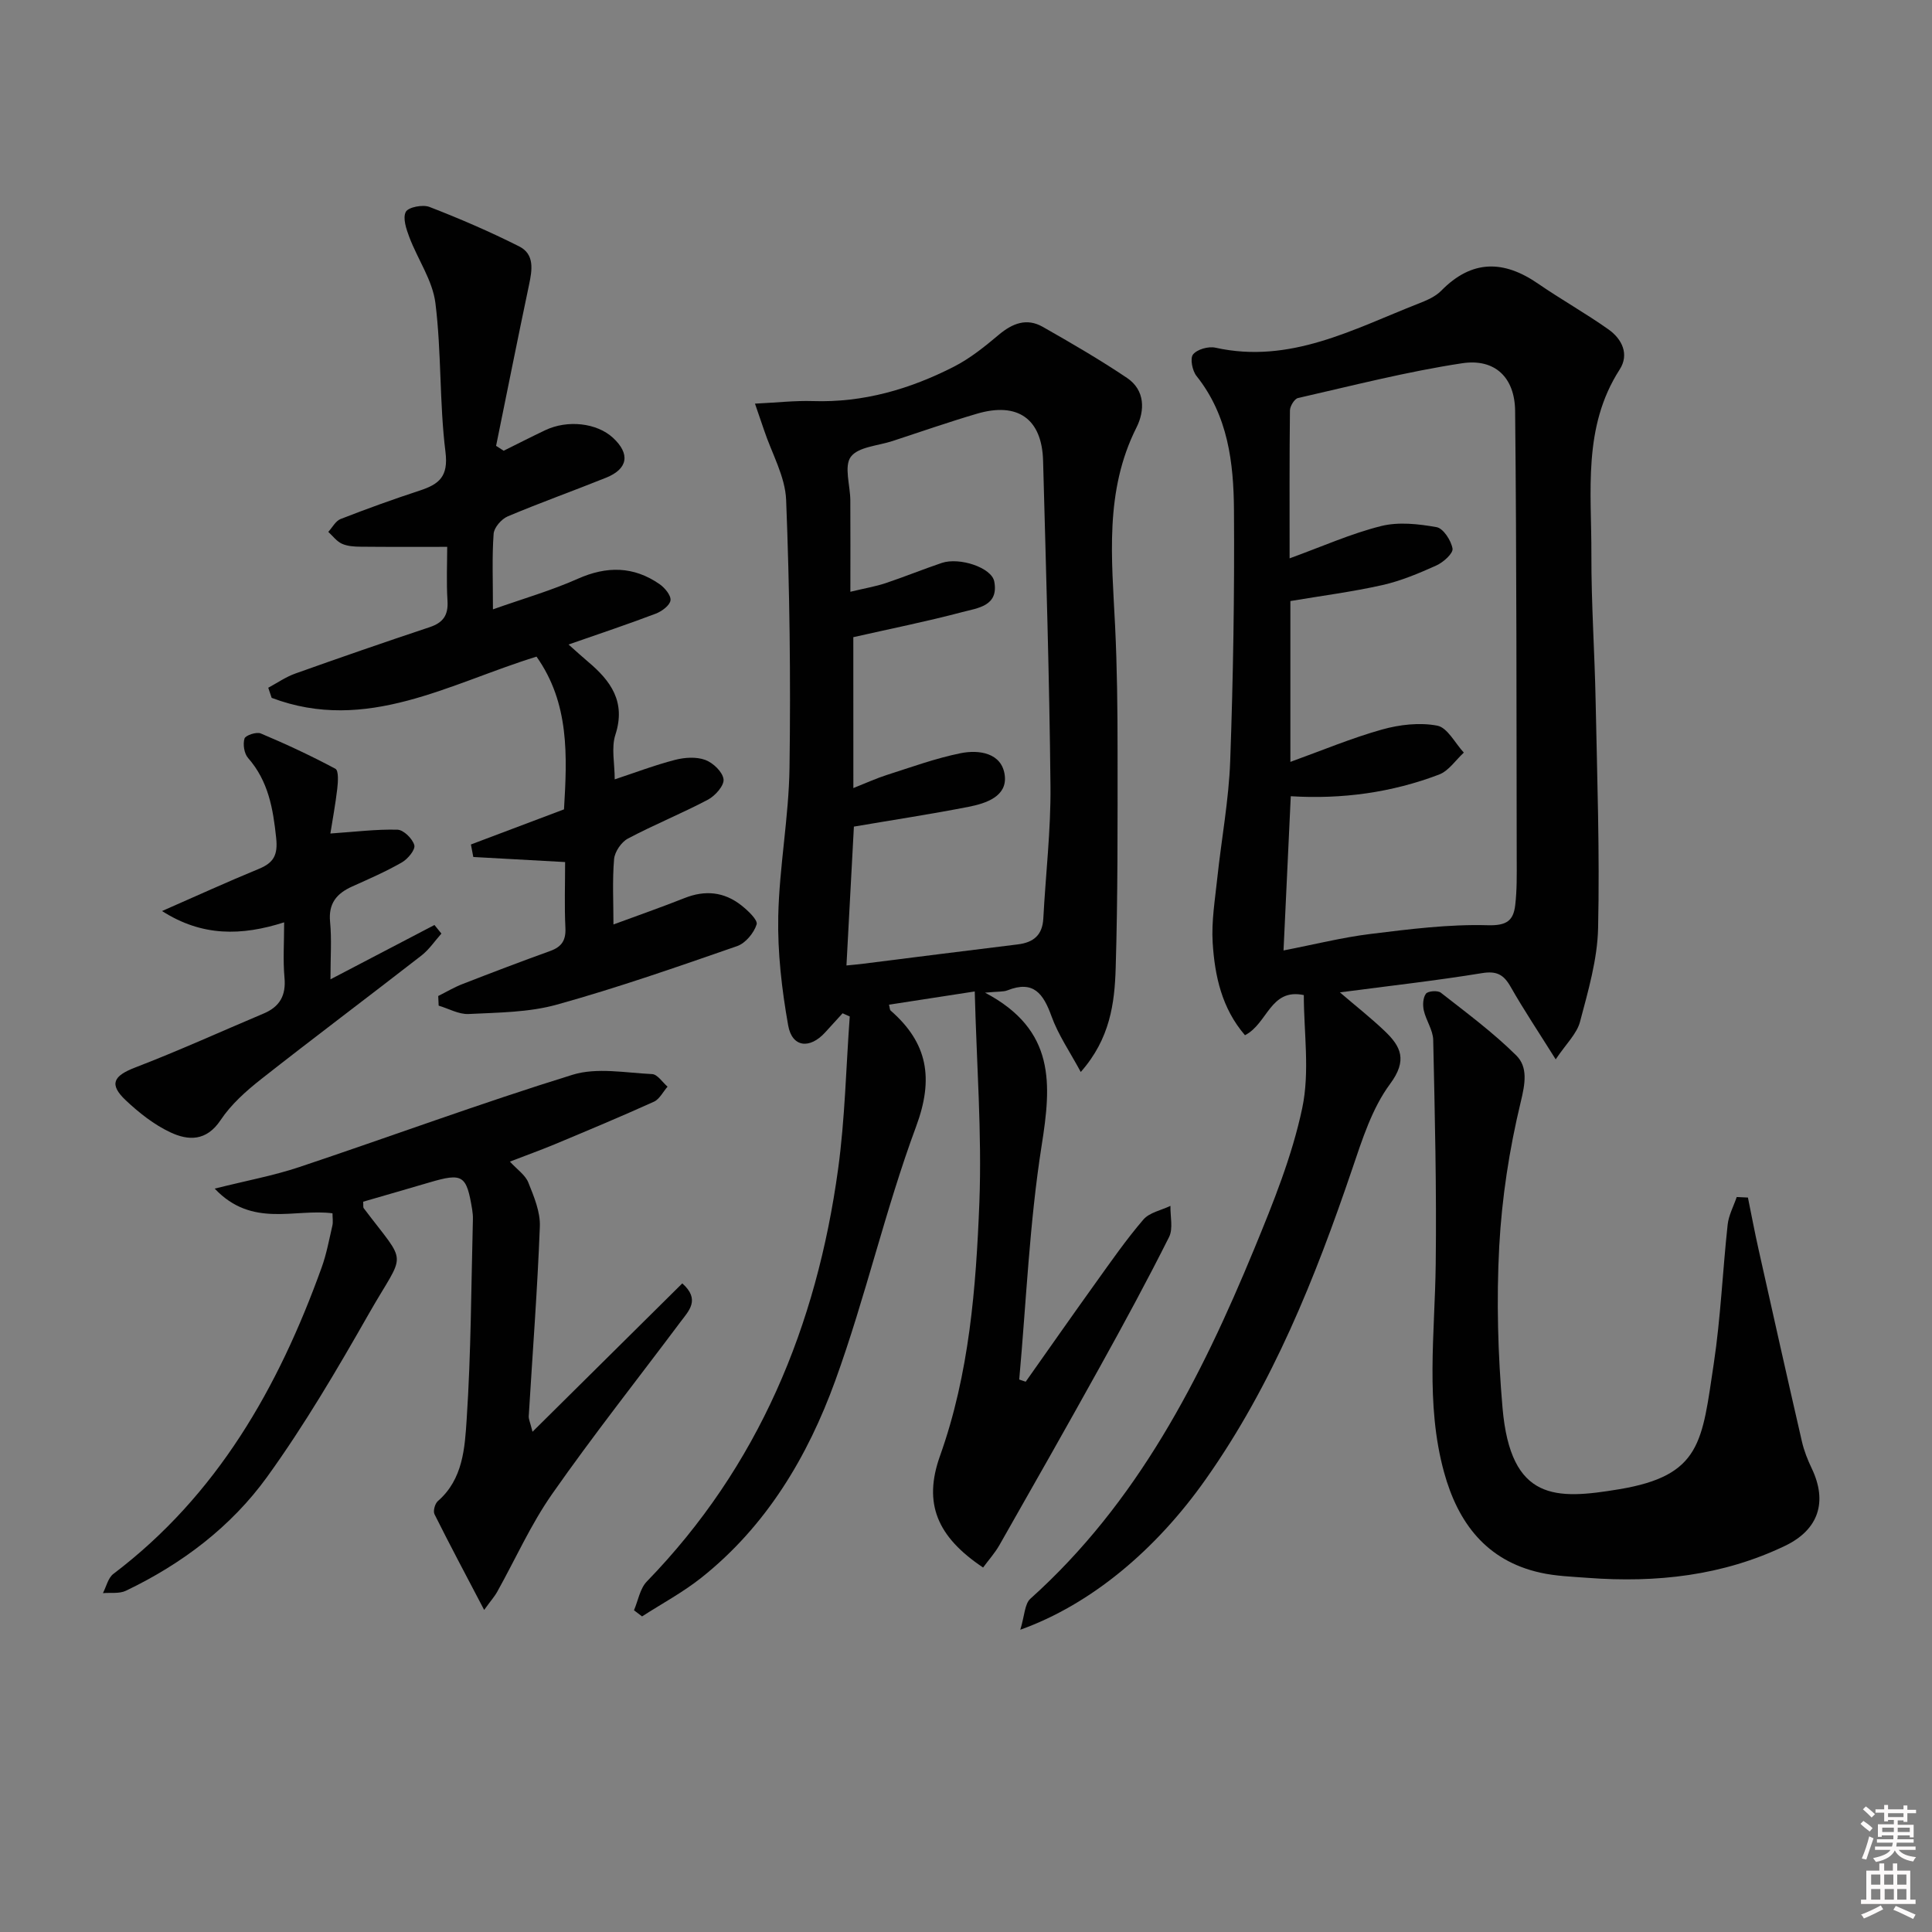 <svg enable-background="new 0 0 400 400" viewBox="0 0 400 400" xmlns="http://www.w3.org/2000/svg"><rect x="0" y="0" width="400" height="400" fill="#808080" stroke="none"/><path d="m385.2 377.6.6-.6c.6.4 1.3.9 1.9 1.5l-.6.7c-.8-.6-1.4-1.1-1.9-1.6zm.3 7.1c.6-1.4 1.1-2.9 1.5-4.5.3.1.6.3.9.4-.5 1.4-1 2.9-1.5 4.4l-.9-.2zm.2-10.1.6-.6c.7.5 1.3 1.1 1.9 1.6l-.7.7c-.6-.6-1.2-1.2-1.8-1.7zm8.4-.8h.8v.9h1.8v.7h-1.8v1.8h-.8v-.3h-1.2v.9h3.3v2.6h-.8v-.4h-2.5c0 .3 0 .6-.1.8h3.4v.7h-3.5c0 .3-.1.6-.1.8h4v.7h-3.5c.7.9 1.9 1.3 3.6 1.5-.2.2-.4.5-.6.9-1.9-.3-3.2-1.1-3.8-2.3-.5 1.1-1.8 2-3.9 2.4-.2-.3-.4-.5-.6-.8 1.9-.4 3.1-.9 3.6-1.7h-3.2v-.7h3.5c.1-.2.1-.5.2-.8h-3.3v-.7h3.4c0-.2 0-.5 0-.8h-2.4v.3h-.8v-2.6h3.3v-.9h-1.2v.3h-.8v-1.8h-1.8v-.7h1.8v-.9h.8v.9h3.2zm-4.4 5.5h2.4c0-.3 0-.6 0-.9h-2.4zm1.2-3.1h3.2v-.8h-3.2zm4.4 2.2h-2.4v.9h2.5v-.9z" fill="#fcfafa"/><path d="m389.2 385.8h.9v1.5h1.8v-1.5h.9v1.5h2.7v6h1.1v.9h-11.3v-.9h1.1v-6h2.7v-1.5zm.2 8.7.5.8c-1.2.6-2.5 1.3-4 1.9-.2-.3-.3-.6-.6-.8 1.6-.6 3-1.3 4.1-1.9zm-2-4.3h1.9v-2.1h-1.9zm0 3.1h1.9v-2.2h-1.9zm2.7-3.1h1.9v-2.1h-1.9zm.1 3.1h1.9v-2.2h-1.9zm2.3 1.3c1.4.6 2.7 1.2 4.1 1.8l-.5.9c-1.5-.7-2.8-1.4-4.1-1.9zm2.2-6.5h-1.9v2.1h1.9zm-1.9 5.2h1.9v-2.2h-1.9z" fill="#fcfafa"/><g fill="#010101"><path d="m201.81 205.27c-6.92 1.07-12.31 1.9-17.75 2.74.17.63.14 1.05.34 1.22 7.69 6.71 8.96 14.06 5.27 24-6.39 17.23-10.46 35.32-16.73 52.6-5.71 15.75-14.27 30.12-27.72 40.81-3.81 3.03-8.18 5.37-12.29 8.02-.56-.42-1.11-.85-1.67-1.27.86-2.01 1.24-4.5 2.66-5.96 23.16-23.86 35.15-52.93 39.6-85.38 1.43-10.45 1.64-21.06 2.41-31.6-.49-.22-.99-.44-1.48-.66-1.2 1.32-2.4 2.63-3.6 3.95-3.2 3.52-6.86 3.13-7.67-1.45-1.32-7.44-2.21-15.09-2.05-22.63.22-10.26 2.19-20.49 2.33-30.75.26-18.46.03-36.95-.7-55.4-.19-4.87-2.97-9.64-4.57-14.46-.5-1.5-1.02-2.98-1.88-5.48 4.55-.22 8.3-.65 12.02-.53 10.42.34 20.06-2.47 29.18-7.13 3.35-1.71 6.38-4.16 9.28-6.6 2.84-2.38 5.78-3.53 9.1-1.64 5.91 3.36 11.8 6.78 17.44 10.57 3.78 2.54 3.72 6.78 1.96 10.28-6.65 13.21-5.1 27.15-4.42 41.09.42 8.65.51 17.32.51 25.98 0 14.96.06 29.92-.39 44.86-.22 7.26-1.16 14.62-7.23 21.49-2.23-4.14-4.66-7.66-6.06-11.54-1.68-4.65-3.71-7.51-9.12-5.36-.83.33-1.84.21-4.64.48 14.69 7.74 13.72 19.01 11.72 31.66-2.52 15.99-3.18 32.28-4.64 48.44.45.15.89.3 1.34.45 4.81-6.81 9.59-13.65 14.45-20.42 3.2-4.46 6.34-8.99 9.91-13.15 1.26-1.47 3.7-1.92 5.61-2.84-.06 2.17.59 4.68-.28 6.44-4.54 9.06-9.38 17.98-14.3 26.85-6.85 12.36-13.83 24.65-20.82 36.93-.95 1.67-2.27 3.13-3.39 4.66-9.53-6.37-12.44-13.27-8.92-23.12 6.07-17.02 7.45-34.76 8.15-52.48.54-14.32-.58-28.7-.96-43.67zm-25.13-42.11c2.7-1.07 4.78-2.03 6.95-2.72 5.04-1.61 10.06-3.44 15.22-4.49 3.88-.79 8.57-.06 9.17 4.55.57 4.37-3.85 5.83-7.47 6.54-7.77 1.52-15.61 2.71-23.76 4.1-.49 9.2-1.01 18.86-1.54 28.75 1.58-.16 2.57-.24 3.54-.37 10.63-1.33 21.27-2.7 31.91-3.99 3.28-.4 5.13-1.92 5.31-5.39.48-9.13 1.57-18.26 1.48-27.38-.22-22.46-.93-44.91-1.53-67.36-.23-8.68-5.24-12.24-13.71-9.74-5.87 1.73-11.67 3.75-17.49 5.66-2.99.98-7.08 1.19-8.61 3.26-1.44 1.96-.12 5.91-.1 8.99.04 6.1.01 12.19.01 18.95 3.16-.76 5.26-1.11 7.25-1.77 3.92-1.31 7.76-2.88 11.67-4.2 3.68-1.24 10.33.97 10.87 3.84.98 5.12-3.49 5.5-6.61 6.33-7.34 1.95-14.81 3.44-22.57 5.2.01 9.9.01 20.18.01 31.24z"/><path d="m211.24 337.42c.9-2.91.89-5.34 2.09-6.42 22.16-19.89 35.27-45.57 46.36-72.47 3.91-9.49 7.83-19.17 9.93-29.14 1.59-7.56.32-15.72.32-23.37-6.97-1.47-7.45 5.89-12.18 8.31-4.81-5.57-6.26-12.3-6.69-19.17-.27-4.43.49-8.93.96-13.39.86-8.08 2.38-16.13 2.67-24.23.62-17.29.9-34.61.78-51.91-.07-9.82-1.22-19.59-7.76-27.79-.87-1.09-1.37-3.65-.71-4.46.85-1.06 3.17-1.71 4.61-1.4 15.44 3.43 28.51-3.81 42-9.1 1.69-.66 3.53-1.43 4.76-2.68 6.32-6.45 12.9-6.41 20.05-1.48 4.78 3.29 9.87 6.14 14.6 9.49 2.79 1.98 4.34 5.14 2.3 8.3-7.69 11.94-5.8 25.28-5.85 38.29-.03 10.14.68 20.27.88 30.41.31 15.64.86 31.29.51 46.92-.14 6.5-2.06 13.04-3.74 19.4-.66 2.51-2.9 4.6-5.04 7.8-3.53-5.64-6.61-10.24-9.34-15.04-1.44-2.53-2.89-3.31-5.94-2.81-9.48 1.55-19.05 2.62-29.4 3.98 3.36 2.88 6.41 5.28 9.22 7.95 3.43 3.25 4.82 6.08 1.17 11.01-3.74 5.05-5.77 11.52-7.84 17.61-7.67 22.58-16.46 44.59-30.33 64.24-10.28 14.59-23.72 25.9-38.39 31.15zm54.5-140.64c6.36-1.23 12.16-2.7 18.05-3.42 8.05-.99 16.18-2.03 24.24-1.8 3.94.11 5.3-.97 5.68-4.16.37-3.13.32-6.32.31-9.48-.06-30.94-.01-61.89-.33-92.83-.07-6.97-4.2-10.91-10.98-9.88-11.43 1.73-22.69 4.63-33.98 7.2-.73.17-1.65 1.68-1.66 2.57-.12 9.93-.07 19.87-.07 30.62 6.77-2.46 12.7-5.12 18.92-6.68 3.62-.91 7.75-.45 11.5.22 1.4.25 3.02 2.75 3.31 4.44.17.98-1.9 2.84-3.34 3.49-3.61 1.63-7.35 3.2-11.2 4.07-6.25 1.4-12.62 2.22-19.03 3.3v33.3c6.56-2.37 12.66-4.93 18.97-6.7 3.65-1.02 7.79-1.5 11.44-.8 2.11.4 3.68 3.62 5.5 5.58-1.69 1.55-3.13 3.78-5.12 4.54-9.82 3.74-20.09 5.14-30.71 4.49-.5 10.67-.99 21.07-1.5 31.93z"/><path d="m90.73 206.21c1.68-.84 3.3-1.81 5.04-2.48 6.03-2.35 12.08-4.65 18.17-6.85 2.38-.86 3.25-2.23 3.12-4.8-.22-4.47-.06-8.96-.06-13.6-6.5-.36-12.76-.71-19.01-1.05-.16-.86-.33-1.73-.49-2.59 6.4-2.41 12.79-4.83 19.27-7.27.66-11.04 1.15-21.97-5.69-31.62-17.97 5.53-35.2 15.97-54.84 8.53-.23-.7-.46-1.39-.7-2.09 1.86-1 3.63-2.24 5.6-2.94 9.23-3.29 18.49-6.5 27.78-9.59 2.81-.93 3.91-2.46 3.73-5.46-.25-3.95-.06-7.92-.06-11.18-6.37 0-12.14.03-17.91-.03-1.31-.01-2.74-.09-3.9-.62-1.08-.49-1.89-1.61-2.81-2.45.84-.91 1.51-2.26 2.54-2.66 5.4-2.11 10.86-4.08 16.38-5.89 4-1.31 5.98-2.88 5.34-8-1.27-10.2-.81-20.61-2.08-30.8-.58-4.7-3.66-9.06-5.4-13.66-.63-1.67-1.41-3.97-.73-5.25.52-.98 3.51-1.55 4.89-1.02 6.3 2.44 12.54 5.13 18.57 8.17 3.23 1.62 2.71 4.87 2.05 7.97-2.34 11.09-4.55 22.22-6.82 33.33.52.34 1.05.67 1.57 1.01 2.86-1.42 5.7-2.87 8.58-4.24 4.65-2.22 10.72-1.52 14.05 1.56 3.59 3.31 3.13 6.42-1.4 8.25-6.77 2.73-13.66 5.18-20.39 8.02-1.3.55-2.83 2.31-2.92 3.61-.35 4.79-.14 9.62-.14 15.64 6.27-2.22 12.08-3.89 17.54-6.32 6.01-2.68 11.56-2.63 16.94 1.09 1.09.75 2.42 2.35 2.28 3.37-.15 1.06-1.8 2.27-3.05 2.75-5.68 2.16-11.44 4.08-18.06 6.39 1.91 1.69 2.94 2.65 4.02 3.55 4.73 3.97 7.89 8.32 5.68 15.13-.88 2.7-.14 5.93-.14 9.24 4.18-1.38 8.26-2.94 12.47-4.03 1.99-.52 4.41-.68 6.27 0 1.62.59 3.61 2.49 3.79 4.01.16 1.3-1.73 3.43-3.22 4.22-5.43 2.87-11.16 5.18-16.58 8.06-1.36.72-2.73 2.73-2.86 4.25-.38 4.46-.13 8.98-.13 13.53 5.02-1.85 9.91-3.56 14.73-5.47 4.25-1.69 8.18-1.29 11.73 1.5 1.36 1.07 3.47 3.05 3.18 3.96-.56 1.78-2.31 3.89-4.03 4.49-12.36 4.29-24.74 8.62-37.34 12.12-5.82 1.62-12.13 1.63-18.25 1.94-2.03.1-4.14-1.12-6.21-1.73-.04-.66-.06-1.33-.09-2z"/><path d="m105.57 240.5c1.5 1.64 3.19 2.77 3.81 4.32 1.17 2.91 2.51 6.1 2.39 9.12-.5 13.1-1.51 26.18-2.3 39.27-.04.59.28 1.21.78 3.22 10.74-10.64 20.8-20.61 31.01-30.72 3.78 3.36 1.35 5.68-.36 7.96-8.88 11.86-18.08 23.49-26.57 35.62-4.44 6.34-7.63 13.54-11.42 20.33-.46.83-1.12 1.56-2.67 3.7-3.74-7.15-7.1-13.43-10.28-19.81-.33-.66.09-2.2.69-2.72 5.23-4.54 5.58-11.02 5.97-16.96.91-13.77.93-27.6 1.29-41.41.02-.66-.05-1.34-.15-1.99-1.17-7.17-1.95-7.65-8.88-5.61-4.58 1.35-9.18 2.67-13.69 3.98.06.75-.04 1.15.12 1.35 9.22 12.22 8.68 8.46 1.06 21.84-6.56 11.52-13.31 23.03-21.05 33.76-7.47 10.35-17.66 18.05-29.26 23.6-1.35.65-3.16.35-4.75.49.7-1.35 1.07-3.15 2.16-3.98 21.52-16.3 34.18-38.61 43.12-63.43 1.01-2.79 1.55-5.76 2.22-8.66.18-.76.03-1.6.03-2.57-7.85-1.02-16.62 3.1-24.39-5.11 6.79-1.7 12.29-2.71 17.54-4.47 18.87-6.31 37.55-13.22 56.55-19.1 5.04-1.56 10.97-.4 16.48-.14 1.1.05 2.13 1.69 3.19 2.6-.93 1.06-1.66 2.59-2.83 3.12-6.81 3.08-13.72 5.96-20.62 8.85-2.91 1.2-5.85 2.26-9.19 3.55z"/><path d="m361.89 247.94c.73 3.58 1.4 7.17 2.2 10.73 2.96 13.27 5.93 26.54 8.98 39.79.44 1.92 1.19 3.81 2.05 5.6 3.26 6.86 1.44 12.63-5.53 15.98-12.93 6.21-26.69 7.7-40.83 6.64-3.3-.25-6.67-.36-9.88-1.08-11.16-2.5-17.03-10.33-19.9-20.77-3.91-14.23-1.9-28.73-1.73-43.16.19-15.45-.18-30.9-.52-46.35-.04-2.05-1.48-4.04-1.95-6.13-.25-1.1-.17-2.64.45-3.46.43-.56 2.42-.71 3.07-.21 5.34 4.18 10.83 8.24 15.63 13 2.43 2.41 1.85 5.81.92 9.64-2.36 9.77-3.91 19.87-4.45 29.9-.59 11.09-.28 22.32.68 33.4 1.68 19.46 11.12 19.03 24.1 16.88 17.09-2.83 17.19-9.83 19.64-26.03 1.43-9.51 1.83-19.18 2.87-28.75.21-1.95 1.23-3.82 1.88-5.73.75.04 1.54.07 2.32.11z"/><path d="m68.4 172.57c5.13-.35 9.52-.91 13.9-.79 1.26.04 3.12 1.87 3.48 3.21.25.93-1.35 2.86-2.57 3.56-3.3 1.89-6.82 3.43-10.3 4.99-3.2 1.44-4.94 3.49-4.57 7.32.35 3.62.08 7.29.08 11.9 7.59-3.96 14.56-7.61 21.53-11.25.48.59.96 1.19 1.44 1.78-1.37 1.53-2.54 3.3-4.13 4.54-11.03 8.58-22.22 16.96-33.2 25.6-3.11 2.45-6.22 5.22-8.39 8.48-2.94 4.41-6.68 4.27-10.39 2.53-3.39-1.59-6.5-4.05-9.25-6.64-3.53-3.34-2.55-5.06 2.02-6.81 8.95-3.44 17.69-7.42 26.53-11.15 3.34-1.41 4.66-3.73 4.32-7.43-.33-3.61-.07-7.28-.07-11.45-8.8 2.81-16.96 2.99-25.28-2.34 7.1-3.11 13.5-6.04 20.02-8.72 3.08-1.26 3.98-2.86 3.61-6.39-.64-6.09-1.61-11.78-5.82-16.58-.81-.92-1.1-2.83-.74-4.02.2-.67 2.48-1.43 3.36-1.06 5.26 2.21 10.44 4.63 15.47 7.32.68.37.54 2.72.38 4.1-.38 3.25-.98 6.47-1.43 9.3z"/></g></svg>